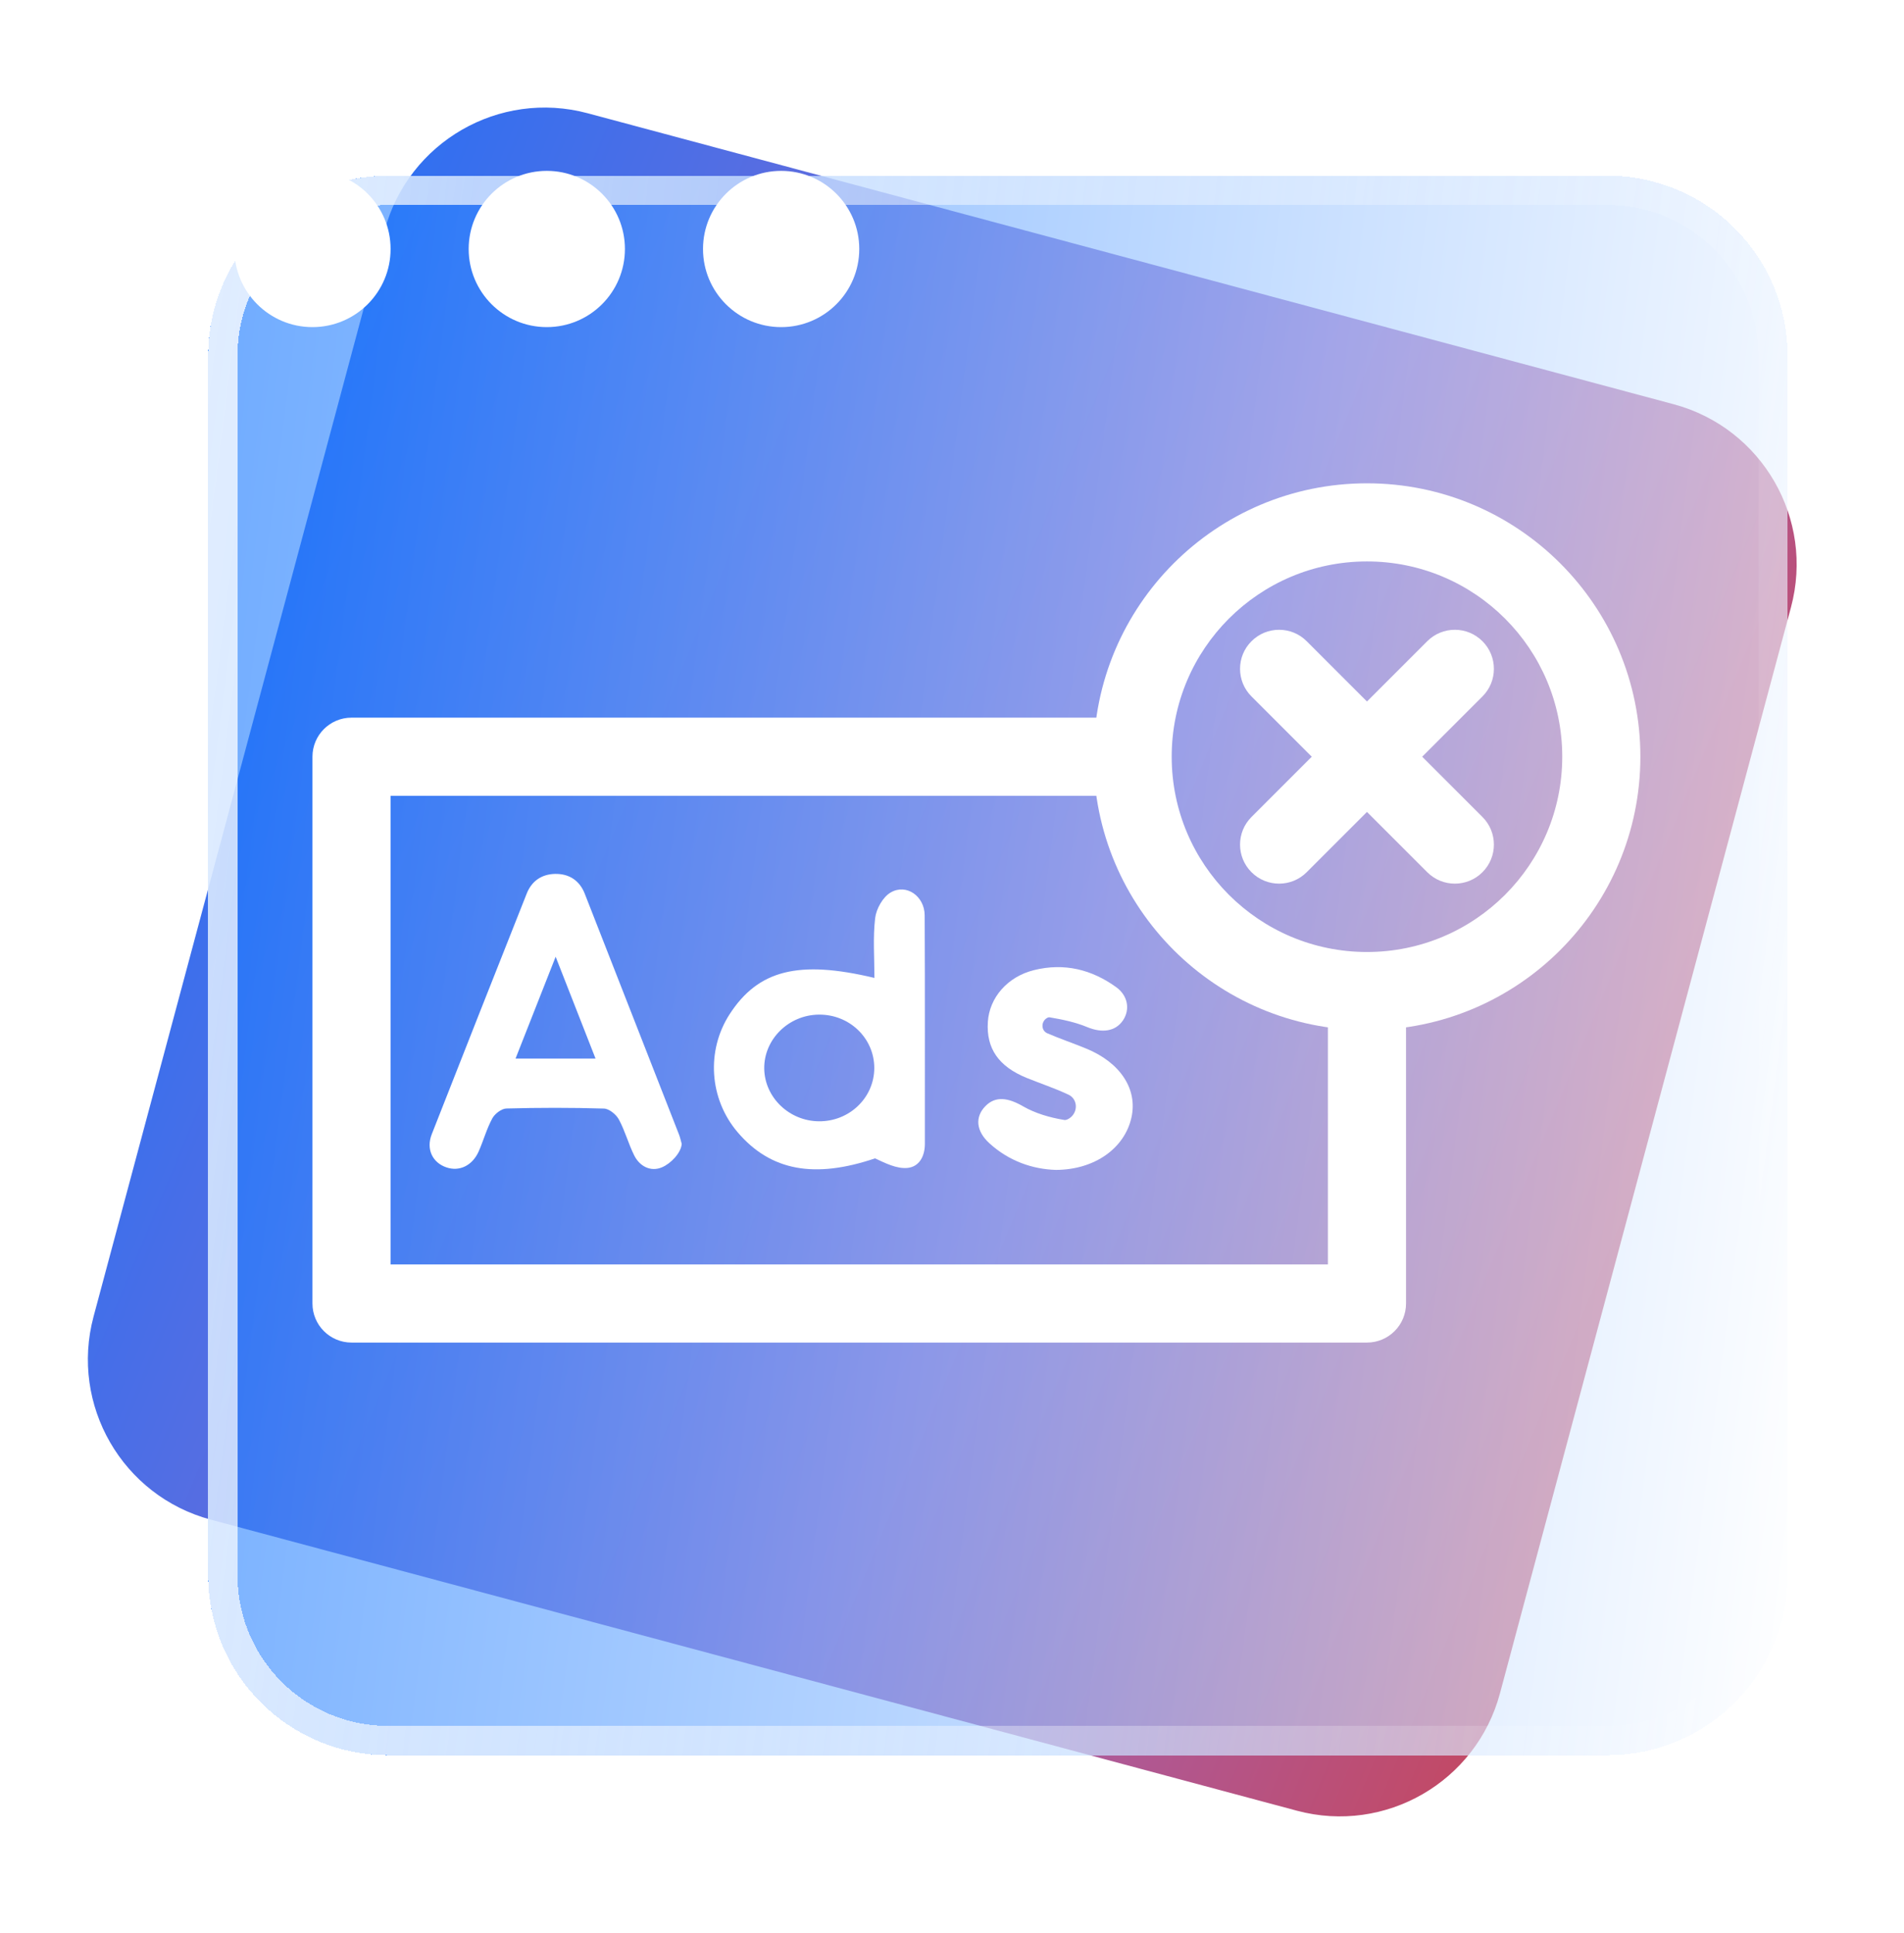 
<svg width="65" height="66" viewBox="0 0 65 66" fill="none" xmlns="http://www.w3.org/2000/svg">
<g filter="url(#filter0_f_1051_27312)">
<path d="M13.129 7.87C13.938 4.849 17.042 3.057 20.062 3.866L57.137 13.8C60.158 14.61 61.95 17.714 61.141 20.734L51.206 57.809C50.397 60.83 47.293 62.622 44.273 61.813L7.198 51.878C4.177 51.069 2.385 47.965 3.194 44.944L13.129 7.87Z" fill="url(#paint0_linear_1051_27312)"/>
</g>
<g filter="url(#filter1_di_1051_27312)">
<path d="M5.107 8.141C5.107 4.75 7.856 2 11.248 2H52.883C56.275 2 59.025 4.75 59.025 8.141V49.776C59.025 53.168 56.275 55.918 52.883 55.918H11.248C7.856 55.918 5.107 53.168 5.107 49.776V8.141Z" fill="url(#paint1_linear_1051_27312)" fill-opacity="0.6" shape-rendering="crispEdges"/>
<path d="M11.248 2.5H52.883C55.999 2.5 58.525 5.026 58.525 8.141V49.776C58.525 52.892 55.999 55.418 52.883 55.418H11.248C8.132 55.418 5.607 52.892 5.607 49.776V8.141C5.607 5.026 8.132 2.5 11.248 2.5Z" stroke="url(#paint2_linear_1051_27312)" stroke-opacity="0.8" shape-rendering="crispEdges"/>
</g>
<g filter="url(#filter2_di_1051_27312)">
<circle cx="10.667" cy="8" r="2.667" fill="white"/>
<circle cx="18.667" cy="8" r="2.667" fill="white"/>
<circle cx="26.667" cy="8" r="2.667" fill="white"/>
<path fill-rule="evenodd" clip-rule="evenodd" d="M46.667 18.666C42.985 18.666 40 21.651 40 25.332C40 29.014 42.985 31.999 46.667 31.999C50.349 31.999 53.333 29.014 53.333 25.332C53.333 21.651 50.349 18.666 46.667 18.666ZM37.333 25.332C37.333 20.178 41.512 15.999 46.667 15.999C51.821 15.999 56 20.178 56 25.332C56 30.487 51.821 34.666 46.667 34.666C41.512 34.666 37.333 30.487 37.333 25.332Z" fill="white"/>
<path fill-rule="evenodd" clip-rule="evenodd" d="M48 33.222V43.999C48 44.735 47.403 45.332 46.667 45.332H12C11.264 45.332 10.667 44.735 10.667 43.999V25.332C10.667 24.596 11.264 23.999 12 23.999H38.777C38.705 24.433 38.667 24.878 38.667 25.332C38.667 25.787 38.705 26.232 38.777 26.666H13.333V42.666H45.333V33.222C45.767 33.294 46.212 33.332 46.667 33.332C47.121 33.332 47.566 33.294 48 33.222Z" fill="white"/>
<path fill-rule="evenodd" clip-rule="evenodd" d="M50.609 21.39C51.13 21.91 51.13 22.755 50.609 23.275L44.609 29.275C44.089 29.796 43.245 29.796 42.724 29.275C42.203 28.755 42.203 27.91 42.724 27.39L48.724 21.39C49.245 20.869 50.089 20.869 50.609 21.39Z" fill="white"/>
<path fill-rule="evenodd" clip-rule="evenodd" d="M50.609 29.275C50.089 29.796 49.245 29.796 48.724 29.275L42.724 23.275C42.203 22.755 42.203 21.91 42.724 21.39C43.245 20.869 44.089 20.869 44.609 21.39L50.609 27.39C51.13 27.91 51.13 28.755 50.609 29.275Z" fill="white"/>
<path d="M23.273 38.55C23.25 38.858 22.902 39.221 22.599 39.349C22.211 39.514 21.834 39.314 21.649 38.939C21.451 38.541 21.338 38.105 21.126 37.714C21.034 37.545 20.795 37.348 20.618 37.344C19.508 37.31 18.396 37.312 17.286 37.342C17.119 37.347 16.891 37.523 16.807 37.678C16.613 38.036 16.506 38.435 16.341 38.808C16.125 39.293 15.682 39.504 15.238 39.351C14.764 39.19 14.54 38.729 14.739 38.221C15.814 35.478 16.898 32.741 17.982 30.003C18.149 29.581 18.486 29.344 18.946 29.333C19.431 29.323 19.787 29.561 19.962 30.007C21.037 32.747 22.11 35.49 23.181 38.232C23.221 38.334 23.242 38.444 23.273 38.55C23.321 38.597 23.273 38.55 23.273 38.55V38.55ZM20.331 35.637C19.867 34.452 19.438 33.358 18.969 32.161C18.492 33.372 18.057 34.479 17.6 35.637H20.331Z" fill="white"/>
<path d="M29.852 32.884C29.852 32.194 29.797 31.509 29.877 30.84C29.915 30.525 30.14 30.12 30.41 29.965C30.945 29.657 31.564 30.094 31.567 30.748C31.581 33.348 31.571 35.947 31.574 38.548C31.574 38.967 31.386 39.334 30.972 39.371C30.61 39.402 30.227 39.21 29.873 39.044C27.82 39.738 26.315 39.482 25.181 38.151C24.213 37.016 24.103 35.368 24.91 34.12C25.885 32.616 27.261 32.264 29.852 32.884V32.884ZM29.847 35.959C29.847 34.945 29.005 34.129 27.961 34.137C26.924 34.143 26.075 34.982 26.09 35.983C26.105 36.964 26.942 37.77 27.956 37.778C28.997 37.789 29.846 36.972 29.847 35.959Z" fill="white"/>
<path d="M36.05 39.438C35.255 39.415 34.443 39.139 33.773 38.525C33.321 38.111 33.277 37.631 33.642 37.259C33.986 36.908 34.416 36.972 34.926 37.267C35.346 37.51 35.848 37.653 36.334 37.733C36.389 37.742 36.45 37.715 36.516 37.671C36.807 37.47 36.801 37.029 36.481 36.871C36.48 36.871 36.478 36.87 36.475 36.869C36.014 36.65 35.523 36.49 35.048 36.297C34.089 35.906 33.666 35.291 33.724 34.385C33.776 33.56 34.391 32.843 35.298 32.618C36.328 32.362 37.272 32.595 38.11 33.203C38.508 33.493 38.584 33.966 38.337 34.333C38.076 34.719 37.614 34.769 37.119 34.564C36.714 34.395 36.27 34.303 35.833 34.229C35.802 34.225 35.77 34.235 35.735 34.257C35.537 34.379 35.539 34.678 35.75 34.772C35.75 34.772 35.753 34.772 35.753 34.774C36.188 34.962 36.641 35.114 37.08 35.295C38.251 35.775 38.843 36.685 38.625 37.653C38.39 38.697 37.377 39.431 36.049 39.438H36.05Z" fill="white"/>
</g>
<defs>
<filter id="filter0_f_1051_27312" x="0" y="0.672" width="64.335" height="64.335" filterUnits="userSpaceOnUse" color-interpolation-filters="sRGB">
<feFlood flood-opacity="0" result="BackgroundImageFix"/>
<feBlend mode="normal" in="SourceGraphic" in2="BackgroundImageFix" result="shape"/>
<feGaussianBlur stdDeviation="1.5" result="effect1_foregroundBlur_1051_27312"/>
</filter>
<filter id="filter1_di_1051_27312" x="1.107" y="0" width="61.918" height="61.918" filterUnits="userSpaceOnUse" color-interpolation-filters="sRGB">
<feFlood flood-opacity="0" result="BackgroundImageFix"/>
<feColorMatrix in="SourceAlpha" type="matrix" values="0 0 0 0 0 0 0 0 0 0 0 0 0 0 0 0 0 0 127 0" result="hardAlpha"/>
<feOffset dy="2"/>
<feGaussianBlur stdDeviation="2"/>
<feComposite in2="hardAlpha" operator="out"/>
<feColorMatrix type="matrix" values="0 0 0 0 0 0 0 0 0 0 0 0 0 0 0 0 0 0 0.25 0"/>
<feBlend mode="normal" in2="BackgroundImageFix" result="effect1_dropShadow_1051_27312"/>
<feBlend mode="normal" in="SourceGraphic" in2="effect1_dropShadow_1051_27312" result="shape"/>
<feColorMatrix in="SourceAlpha" type="matrix" values="0 0 0 0 0 0 0 0 0 0 0 0 0 0 0 0 0 0 127 0" result="hardAlpha"/>
<feOffset dx="2" dy="2"/>
<feGaussianBlur stdDeviation="2"/>
<feComposite in2="hardAlpha" operator="arithmetic" k2="-1" k3="1"/>
<feColorMatrix type="matrix" values="0 0 0 0 1 0 0 0 0 1 0 0 0 0 1 0 0 0 0.7 0"/>
<feBlend mode="normal" in2="shape" result="effect2_innerShadow_1051_27312"/>
</filter>
<filter id="filter2_di_1051_27312" x="6" y="4.333" width="52" height="43.999" filterUnits="userSpaceOnUse" color-interpolation-filters="sRGB">
<feFlood flood-opacity="0" result="BackgroundImageFix"/>
<feColorMatrix in="SourceAlpha" type="matrix" values="0 0 0 0 0 0 0 0 0 0 0 0 0 0 0 0 0 0 127 0" result="hardAlpha"/>
<feOffset dy="1"/>
<feGaussianBlur stdDeviation="1"/>
<feComposite in2="hardAlpha" operator="out"/>
<feColorMatrix type="matrix" values="0 0 0 0 0 0 0 0 0 0 0 0 0 0 0 0 0 0 0.25 0"/>
<feBlend mode="normal" in2="BackgroundImageFix" result="effect1_dropShadow_1051_27312"/>
<feBlend mode="normal" in="SourceGraphic" in2="effect1_dropShadow_1051_27312" result="shape"/>
<feColorMatrix in="SourceAlpha" type="matrix" values="0 0 0 0 0 0 0 0 0 0 0 0 0 0 0 0 0 0 127 0" result="hardAlpha"/>
<feOffset dy="-0.5"/>
<feGaussianBlur stdDeviation="0.5"/>
<feComposite in2="hardAlpha" operator="arithmetic" k2="-1" k3="1"/>
<feColorMatrix type="matrix" values="0 0 0 0 0 0 0 0 0 0 0 0 0 0 0 0 0 0 0.15 0"/>
<feBlend mode="normal" in2="shape" result="effect2_innerShadow_1051_27312"/>
</filter>
<linearGradient id="paint0_linear_1051_27312" x1="3" y1="3.672" x2="79.808" y2="35.648" gradientUnits="userSpaceOnUse">
<stop stop-color="#0D72FF"/>
<stop offset="0.513" stop-color="#9B69C6"/>
<stop offset="1" stop-color="#E13019"/>
</linearGradient>
<linearGradient id="paint1_linear_1051_27312" x1="59.025" y1="55.918" x2="-0.826" y2="48.238" gradientUnits="userSpaceOnUse">
<stop stop-color="white"/>
<stop offset="1" stop-color="#0D72FF"/>
</linearGradient>
<linearGradient id="paint2_linear_1051_27312" x1="4.765" y1="2" x2="64.712" y2="9.692" gradientUnits="userSpaceOnUse">
<stop stop-color="white"/>
<stop offset="1" stop-color="white" stop-opacity="0"/>
</linearGradient>
</defs>
</svg>
